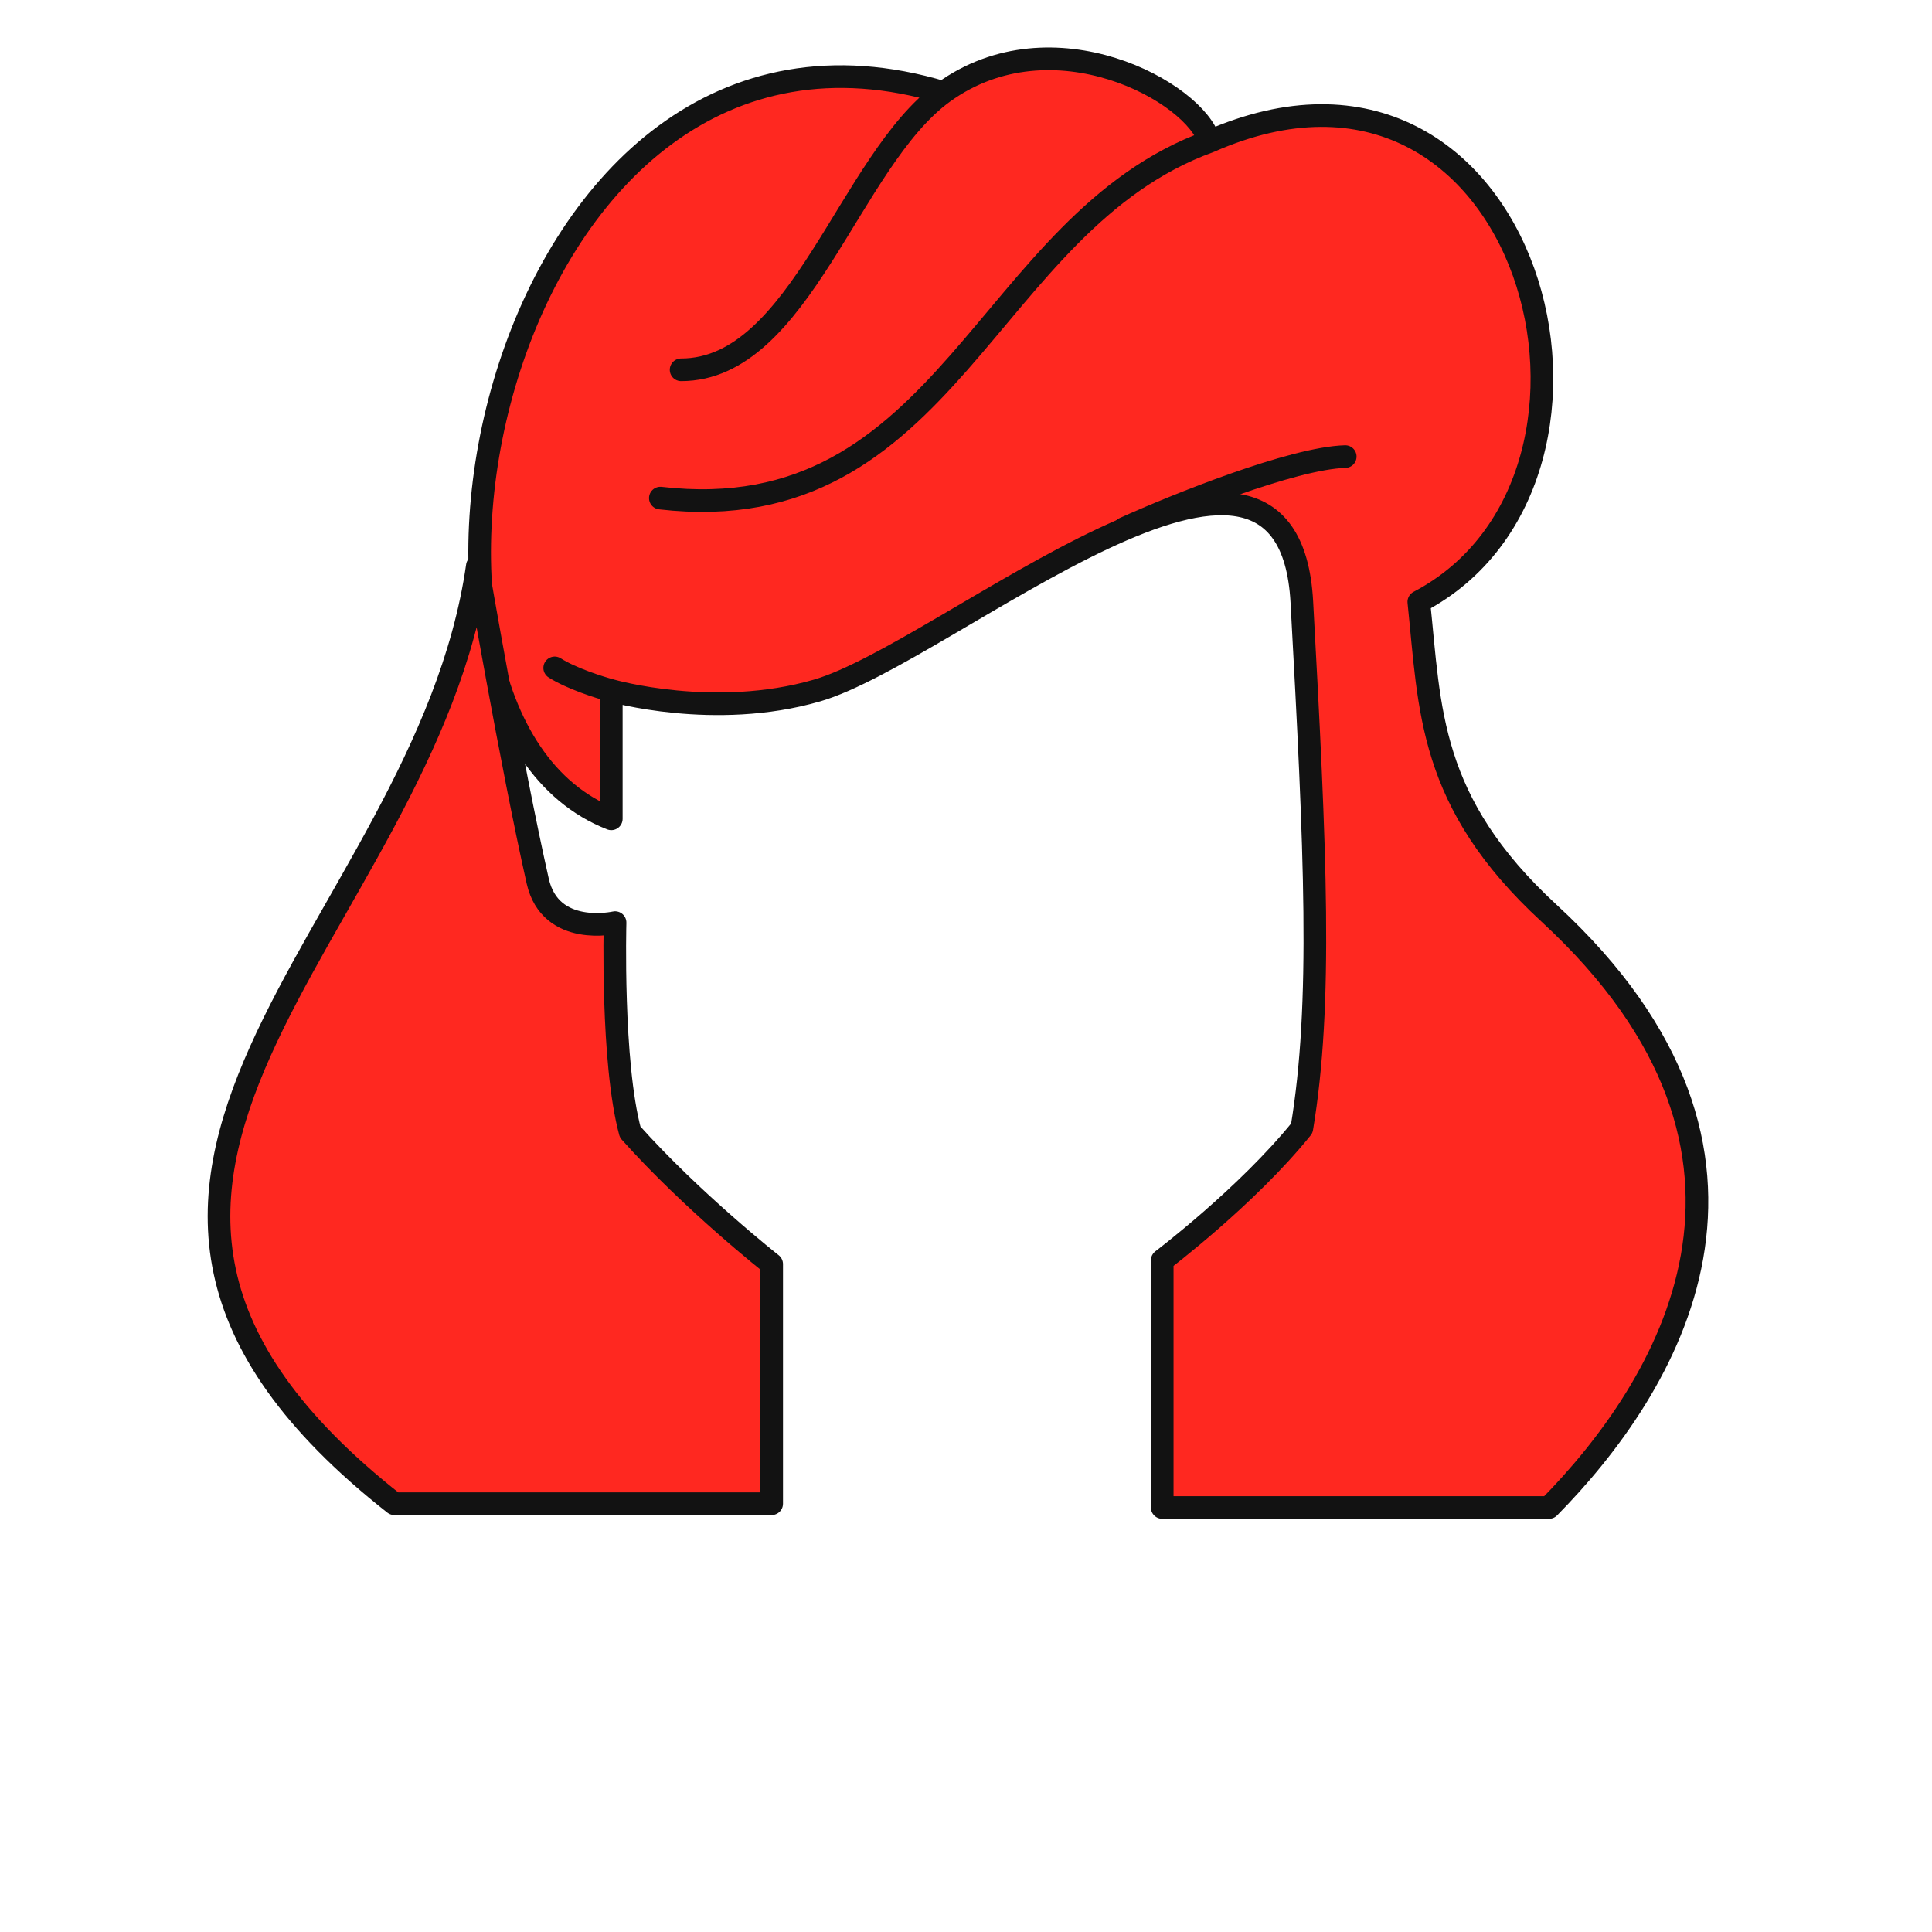 <svg width="512" height="512" viewBox="0 0 512 512" fill="none" xmlns="http://www.w3.org/2000/svg">
<path d="M376 159.5C439 126.5 405.5 1.71661e-05 320.5 37.5C317 24.5 279 3.5 250 24.5C131.5 -11 91.414 189.466 162 217V183C162 183 189.313 190.881 216.5 183C251 173 341.391 93.5 345 159.5C348.609 225.5 350.5 266.001 345 299.001C330.5 317.001 308 334.001 308 334.001V399.501H410.5C441.554 367.986 480.5 306.5 410.5 242C378.434 212.453 379 188 376 159.5Z" fill="#FF2820"/>
<path d="M320.5 37.5C405.5 1.71661e-05 439 126.5 376 159.5C379 188 378.434 212.453 410.5 242C480.5 306.5 441.554 367.986 410.5 399.501H308V334.001C308 334.001 330.5 317.001 345 299.001C350.5 266.001 348.609 225.5 345 159.5C341.391 93.5 251 173 216.5 183C189.313 190.881 162 183 162 183M320.5 37.5C317 24.5 279 3.5 250 24.5M320.5 37.5C261 59 251.4 140.8 175 132M162 183V217C91.414 189.466 131.5 -11 250 24.5M162 183C158.833 182.167 151.4 179.8 147 177M250 24.5C225 42.604 212.1 98 180.5 98" stroke="#121212" stroke-width="6" stroke-linecap="round" stroke-linejoin="round"/>
<path d="M298 140C311.667 133.833 342.5 121.4 356.5 121" stroke="#121212" stroke-width="6" stroke-linecap="round" stroke-linejoin="round"/>
<path d="M104.5 398.5C-5.5 312 112.5 248 126.5 150C126.5 150 135.5 202.5 142.5 233.5C145.872 248.434 163 244.5 163 244.5C163 244.5 162 281.5 167 300C183.5 318.5 204.5 335 204.5 335V398.5H104.5Z" fill="#FF2820" stroke="#121212" stroke-width="6" stroke-linecap="round" stroke-linejoin="round"/>
</svg>
